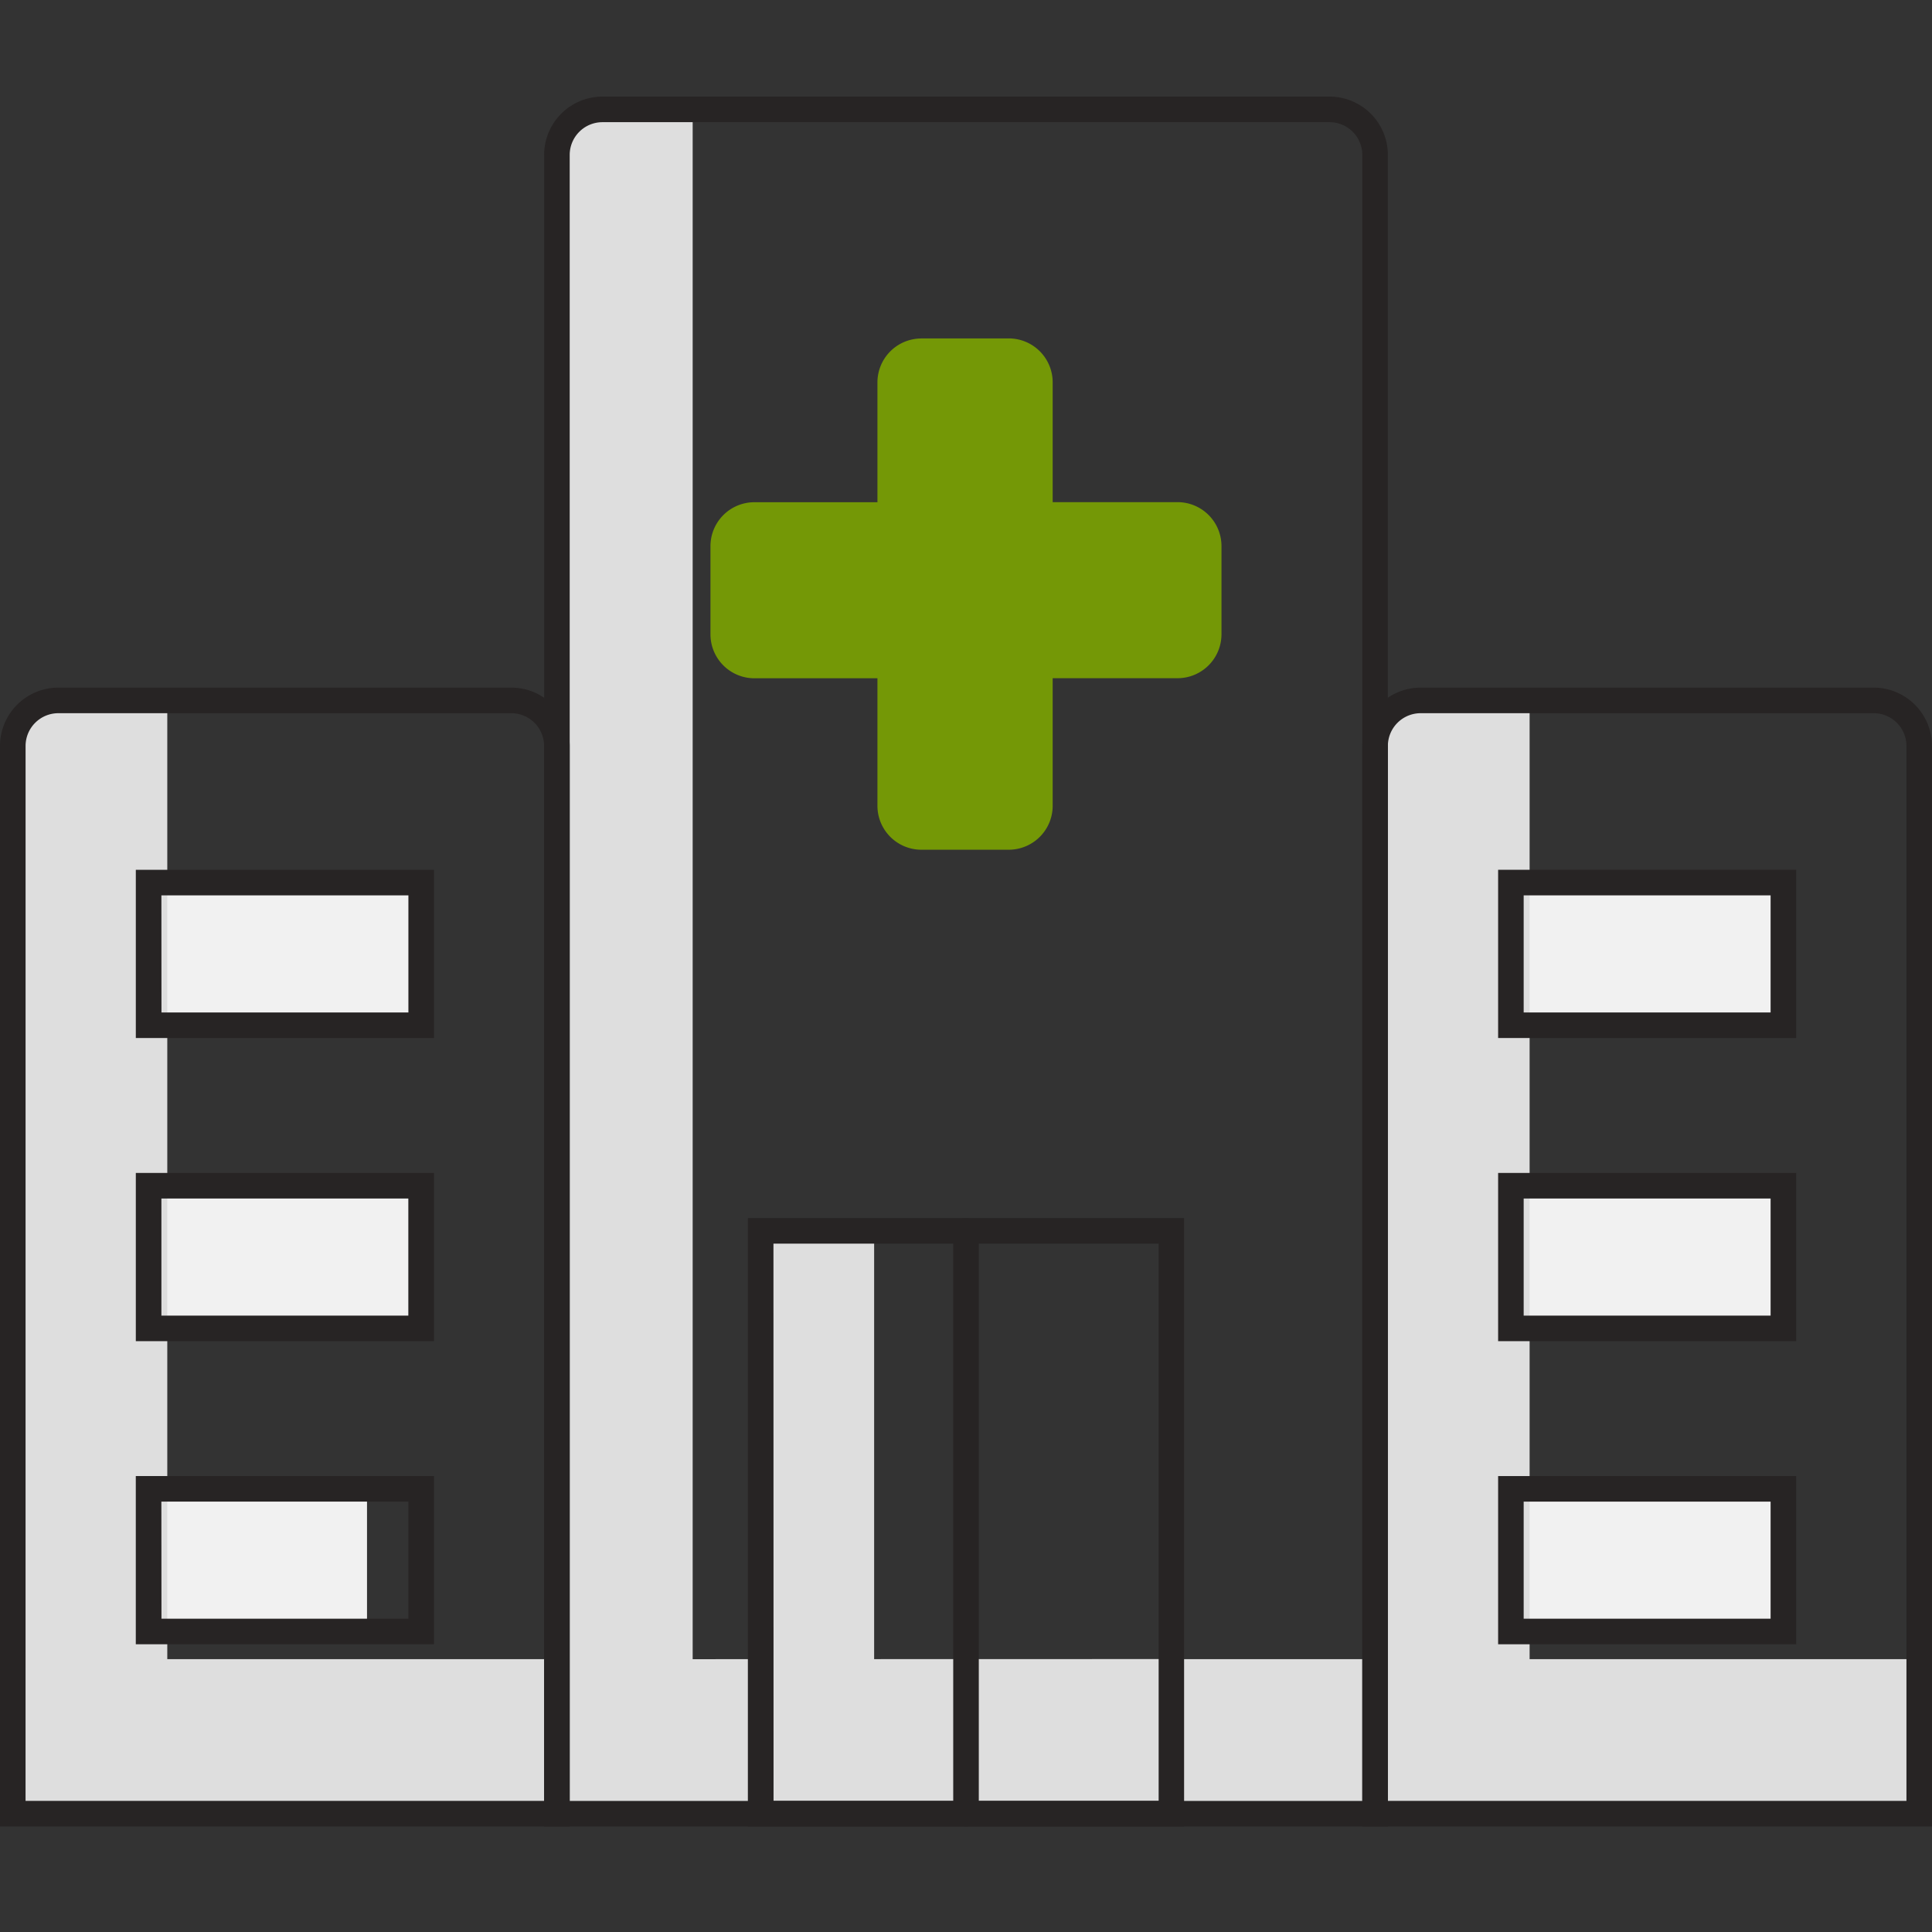 <svg xmlns="http://www.w3.org/2000/svg" width="80" height="80" viewBox="0 0 80 80">
  <rect x="0" y="0" width="80" height="80" fill="#333333" stroke="none"/>
  <g id="Grupo_4021" data-name="Grupo 4021" transform="translate(24168 22656)">
    <rect id="Rectángulo_5051" data-name="Rectángulo 5051" width="80" height="80" transform="translate(-24168 -22656)" fill="none"/>
    <g id="Grupo_4020" data-name="Grupo 4020" transform="translate(-24168 -22652)">
      <rect id="Rectángulo_4089" data-name="Rectángulo 4089" width="11.284" height="5.908" transform="translate(62.563 32.545)" fill="#f1f1f1"/>
      <rect id="Rectángulo_4090" data-name="Rectángulo 4090" width="11.284" height="5.907" transform="translate(62.563 57.651)" fill="#f1f1f1"/>
      <rect id="Rectángulo_4091" data-name="Rectángulo 4091" width="11.284" height="5.908" transform="translate(6.153 32.545)" fill="#f1f1f1"/>
      <rect id="Rectángulo_4092" data-name="Rectángulo 4092" width="11.284" height="5.907" transform="translate(3.913 57.651)" fill="#f1f1f1"/>
      <rect id="Rectángulo_4093" data-name="Rectángulo 4093" width="11.284" height="5.908" transform="translate(62.563 45.098)" fill="#f1f1f1"/>
      <rect id="Rectángulo_4094" data-name="Rectángulo 4094" width="11.284" height="5.908" transform="translate(6.153 45.098)" fill="#f1f1f1"/>
      <path id="Trazado_1549" data-name="Trazado 1549" d="M443.016,864.326V846.59h-4.7v24.133h17v-6.4Z" transform="translate(-406.82 -799.623)" fill="#dedede"/>
      <path id="Trazado_1550" data-name="Trazado 1550" d="M431.983,844.961V780.787H428.03a1.8,1.8,0,0,0-1.669,1.9v68.672H460.24v-6.4Z" transform="translate(-403.301 -780.258)" fill="#dedede"/>
      <path id="Trazado_1551" data-name="Trazado 1551" d="M400.833,855.166v-39.7h-4.5a1.9,1.9,0,0,0-1.9,1.9v44.2h22.53v-6.4Z" transform="translate(-393.906 -790.464)" fill="#dedede"/>
      <path id="Trazado_1552" data-name="Trazado 1552" d="M480.767,855.166v-39.7h-4.5a1.9,1.9,0,0,0-1.9,1.9v44.2H496.9v-6.4Z" transform="translate(-417.429 -790.464)" fill="#dedede"/>
      <path id="Trazado_1553" data-name="Trazado 1553" d="M497.208,861.874h-23.59V817.132a2.418,2.418,0,0,1,2.416-2.415h18.759a2.418,2.418,0,0,1,2.415,2.415Zm-22.531-1.059h21.473V817.132a1.358,1.358,0,0,0-1.356-1.356H476.034a1.358,1.358,0,0,0-1.357,1.356Z" transform="translate(-417.208 -790.244)" fill="#272424"/>
      <path id="Trazado_1554" data-name="Trazado 1554" d="M417.274,861.874H393.685V817.132a2.418,2.418,0,0,1,2.415-2.415h18.759a2.418,2.418,0,0,1,2.415,2.415Zm-22.531-1.059h21.472V817.132a1.358,1.358,0,0,0-1.356-1.356H396.1a1.358,1.358,0,0,0-1.356,1.356Z" transform="translate(-393.685 -790.244)" fill="#272424"/>
      <path id="Trazado_1555" data-name="Trazado 1555" d="M460.549,851.668H425.611V782.453a2.418,2.418,0,0,1,2.416-2.415h30.107a2.418,2.418,0,0,1,2.415,2.415ZM426.67,850.61H459.49V782.453a1.358,1.358,0,0,0-1.356-1.356H428.027a1.358,1.358,0,0,0-1.357,1.356Z" transform="translate(-403.08 -780.038)" fill="#272424"/>
      <path id="Trazado_1556" data-name="Trazado 1556" d="M455.63,871.033H437.567V845.841H455.63Zm-17-1.059h15.946V846.9H438.626Z" transform="translate(-406.599 -799.403)" fill="#272424"/>
      <path id="Trazado_1557" data-name="Trazado 1557" d="M450.144,871.033a.53.53,0,0,1-.529-.529V846.37a.529.529,0,0,1,1.059,0V870.5a.53.53,0,0,1-.529.529" transform="translate(-410.144 -799.403)" fill="#272424"/>
      <path id="Trazado_1558" data-name="Trazado 1558" d="M493.929,832.371H481.587v-6.966h12.342Zm-11.284-1.058H492.87v-4.849H482.645Z" transform="translate(-419.553 -793.389)" fill="#272424"/>
      <path id="Trazado_1559" data-name="Trazado 1559" d="M493.929,867.944H481.587v-6.965h12.342Zm-11.284-1.059H492.87v-4.848H482.645Z" transform="translate(-419.553 -803.858)" fill="#272424"/>
      <path id="Trazado_1560" data-name="Trazado 1560" d="M414,832.371H401.654v-6.966H414Zm-11.284-1.058h10.225v-4.849H402.713Z" transform="translate(-396.03 -793.389)" fill="#272424"/>
      <path id="Trazado_1561" data-name="Trazado 1561" d="M414,867.944H401.653v-6.965H414Zm-11.284-1.059h10.225v-4.848H402.712Z" transform="translate(-396.03 -803.858)" fill="#272424"/>
      <path id="Trazado_1562" data-name="Trazado 1562" d="M493.929,850.158H481.587v-6.966h12.342ZM482.645,849.1H492.87v-4.849H482.645Z" transform="translate(-419.553 -798.623)" fill="#272424"/>
      <path id="Trazado_1563" data-name="Trazado 1563" d="M414,850.158H401.654v-6.966H414ZM402.713,849.1h10.225v-4.849H402.713Z" transform="translate(-396.03 -798.623)" fill="#272424"/>
      <path id="Trazado_1564" data-name="Trazado 1564" d="M444.084,794.227h3.656a1.819,1.819,0,0,1,1.8,1.836v4.944h5.19a1.82,1.82,0,0,1,1.8,1.835v3.619a1.821,1.821,0,0,1-1.8,1.836h-5.19v5.266a1.819,1.819,0,0,1-1.8,1.836h-3.656a1.819,1.819,0,0,1-1.8-1.836V808.3h-5.114a1.82,1.82,0,0,1-1.8-1.836v-3.619a1.819,1.819,0,0,1,1.8-1.835h5.114v-4.944a1.819,1.819,0,0,1,1.8-1.836" transform="translate(-405.951 -784.214)" fill="#749806"/>
    </g>
  </g>
</svg>
